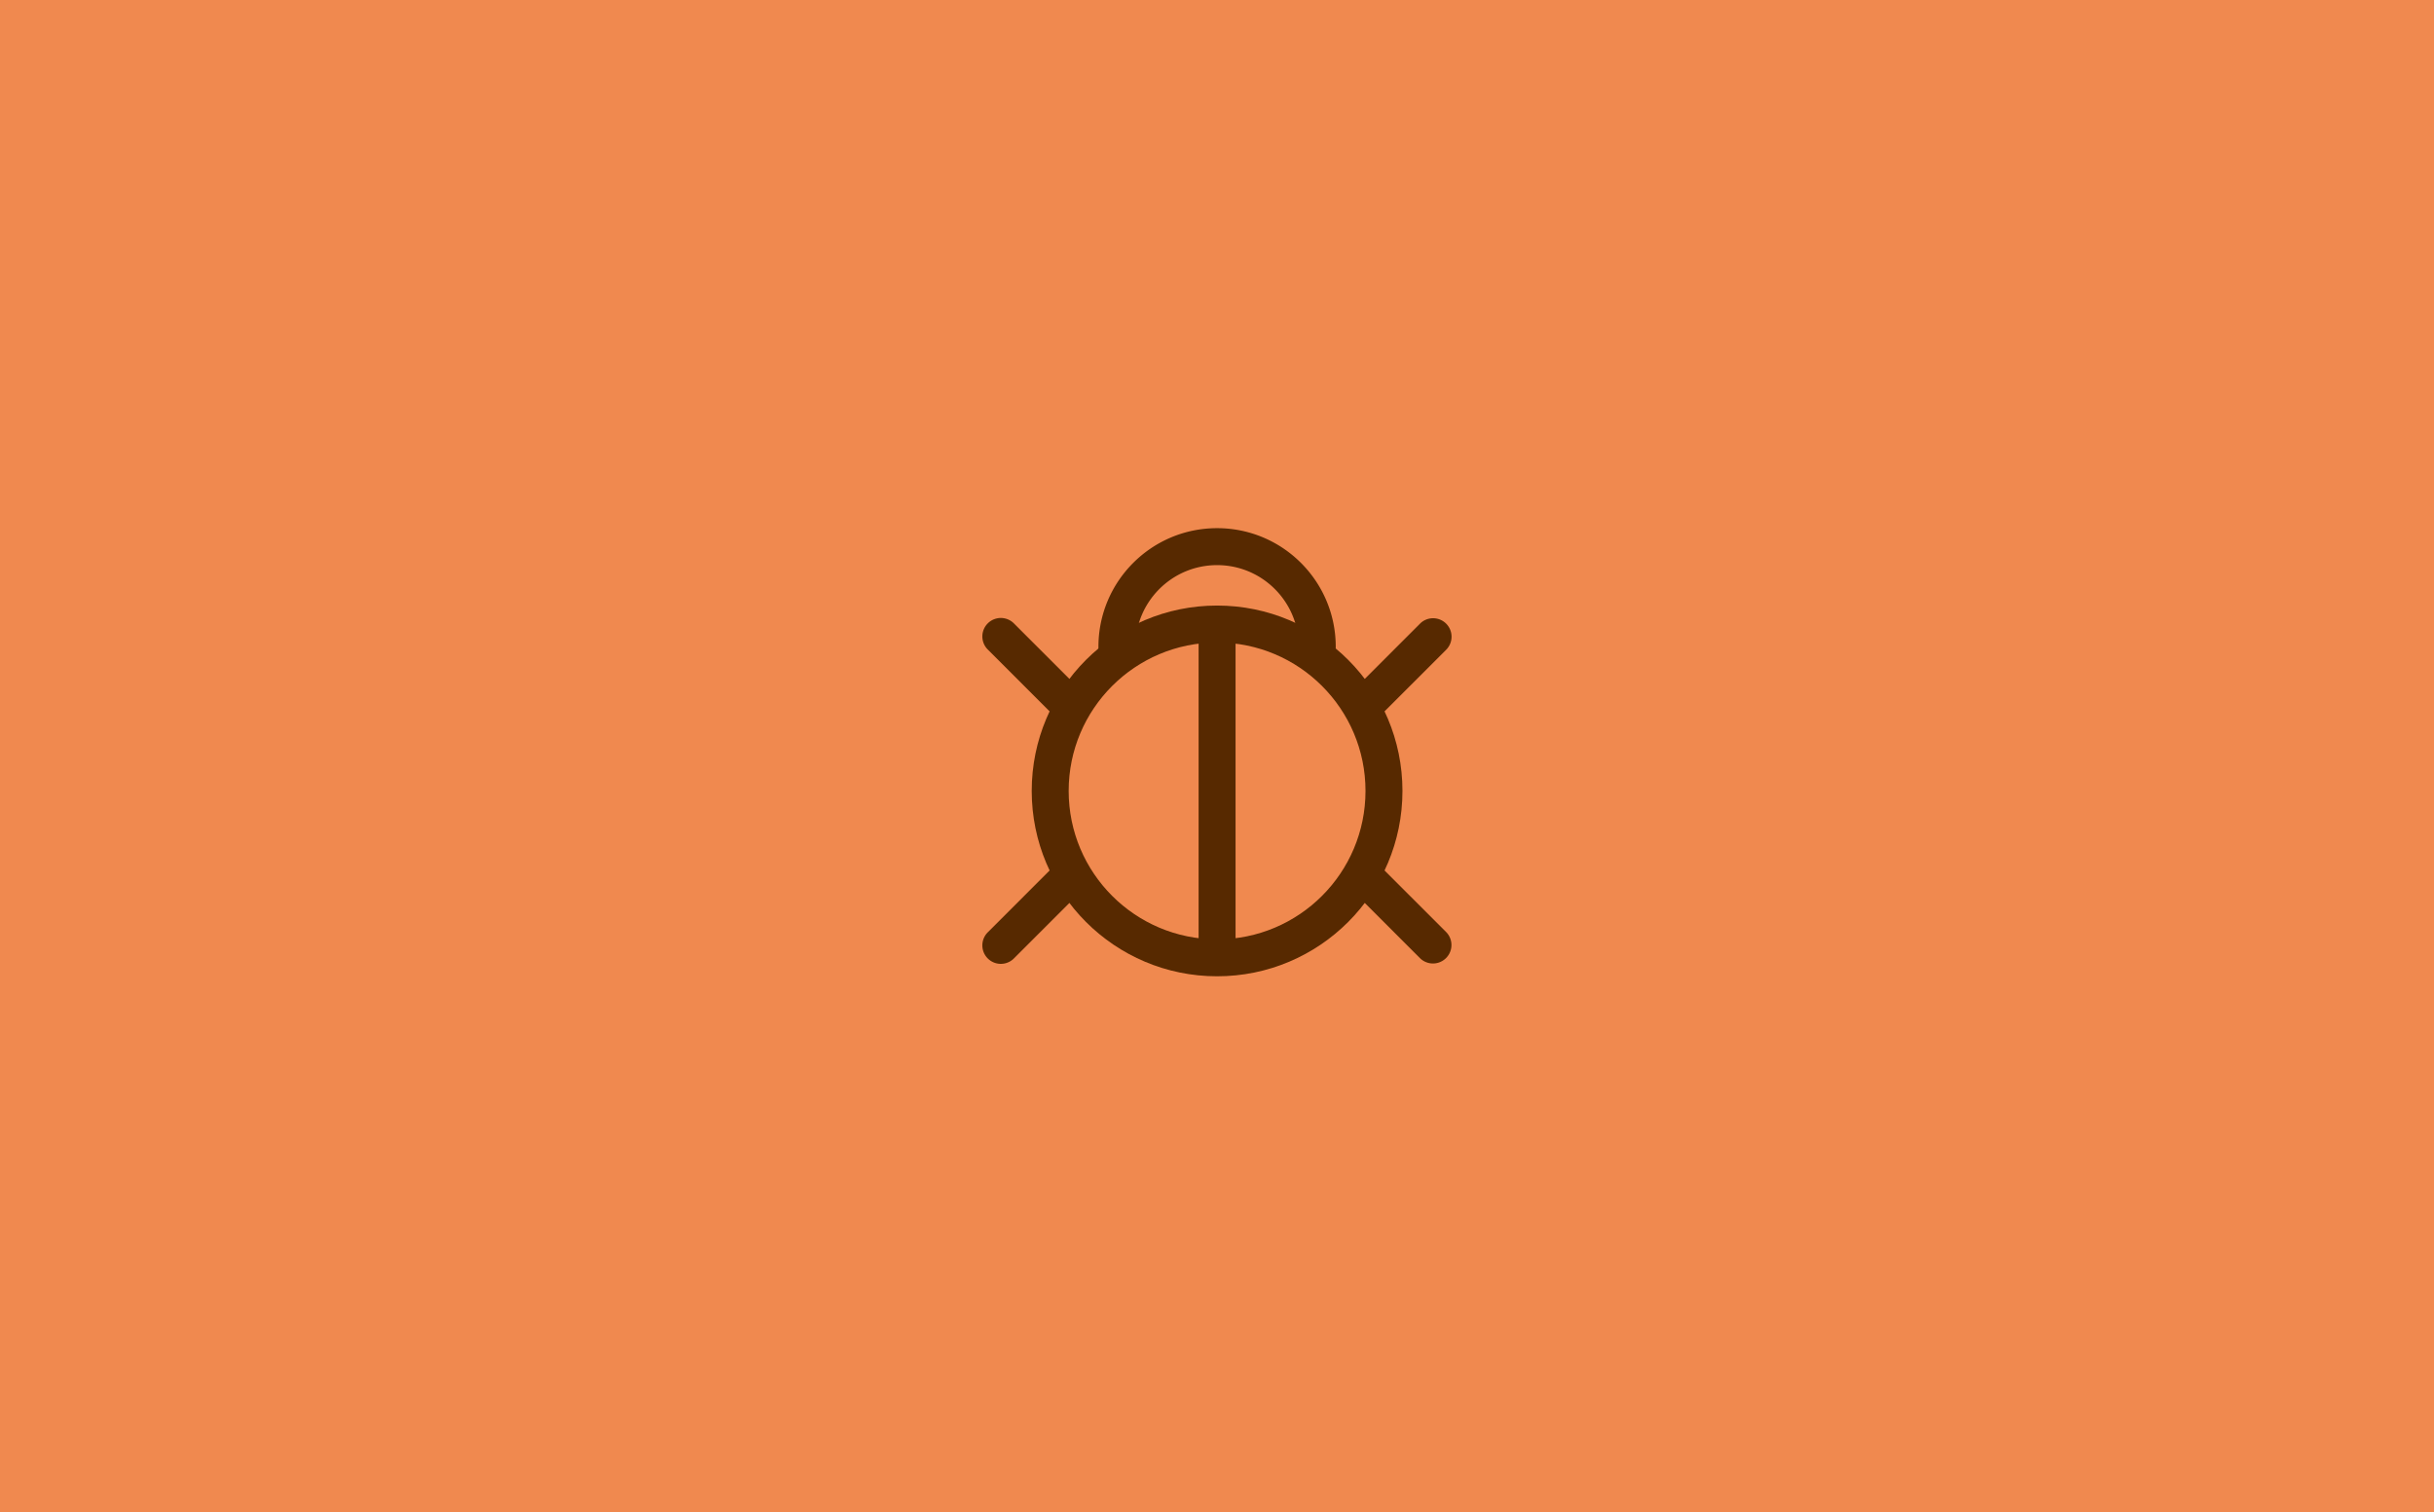 <svg xmlns="http://www.w3.org/2000/svg" width="404" height="251" fill="none" viewBox="0 0 404 251"><path fill="#F0894F" d="M0 0h404v251H0z"/><path fill="#572900" fill-rule="evenodd" d="M202.014 155.912c13.605 0 24.634-11.029 24.634-24.634 0-13.604-11.029-24.633-24.634-24.633s-24.634 11.029-24.634 24.633c0 13.605 11.029 24.634 24.634 24.634m0 6.134c16.993 0 30.767-13.775 30.767-30.768 0-16.992-13.774-30.767-30.767-30.767-16.992 0-30.767 13.775-30.767 30.767 0 16.993 13.775 30.768 30.767 30.768" clip-rule="evenodd"/><path fill="#572900" fill-rule="evenodd" d="M225.485 144.493a3.07 3.07 0 0 1 4.337 0l10.256 10.256a3.068 3.068 0 0 1-4.337 4.337l-10.256-10.256a3.07 3.07 0 0 1 0-4.337m-46.941 0a3.07 3.07 0 0 0-4.337 0l-10.256 10.256a3.066 3.066 0 1 0 4.337 4.337l10.256-10.256a3.07 3.07 0 0 0 0-4.337m0-26.43a3.066 3.066 0 0 1-4.337 0l-10.256-10.256a3.066 3.066 0 1 1 4.337-4.336l10.256 10.255a3.07 3.07 0 0 1 0 4.337m46.941 0a3.066 3.066 0 0 0 4.337 0l10.256-10.256a3.067 3.067 0 0 0-4.337-4.336l-10.256 10.255a3.07 3.07 0 0 0 0 4.337m-23.471-14.284a3.067 3.067 0 0 1 3.067 3.066v49.067a3.067 3.067 0 1 1-6.133 0v-49.067a3.066 3.066 0 0 1 3.066-3.066" clip-rule="evenodd"/><path fill="#572900" fill-rule="evenodd" d="M215.575 107.361c0-7.49-6.071-13.561-13.561-13.561-7.489 0-13.561 6.071-13.561 13.561a3.067 3.067 0 1 1-6.133 0c0-10.877 8.817-19.695 19.694-19.695s19.695 8.818 19.695 19.695a3.067 3.067 0 1 1-6.134 0" clip-rule="evenodd"/></svg>